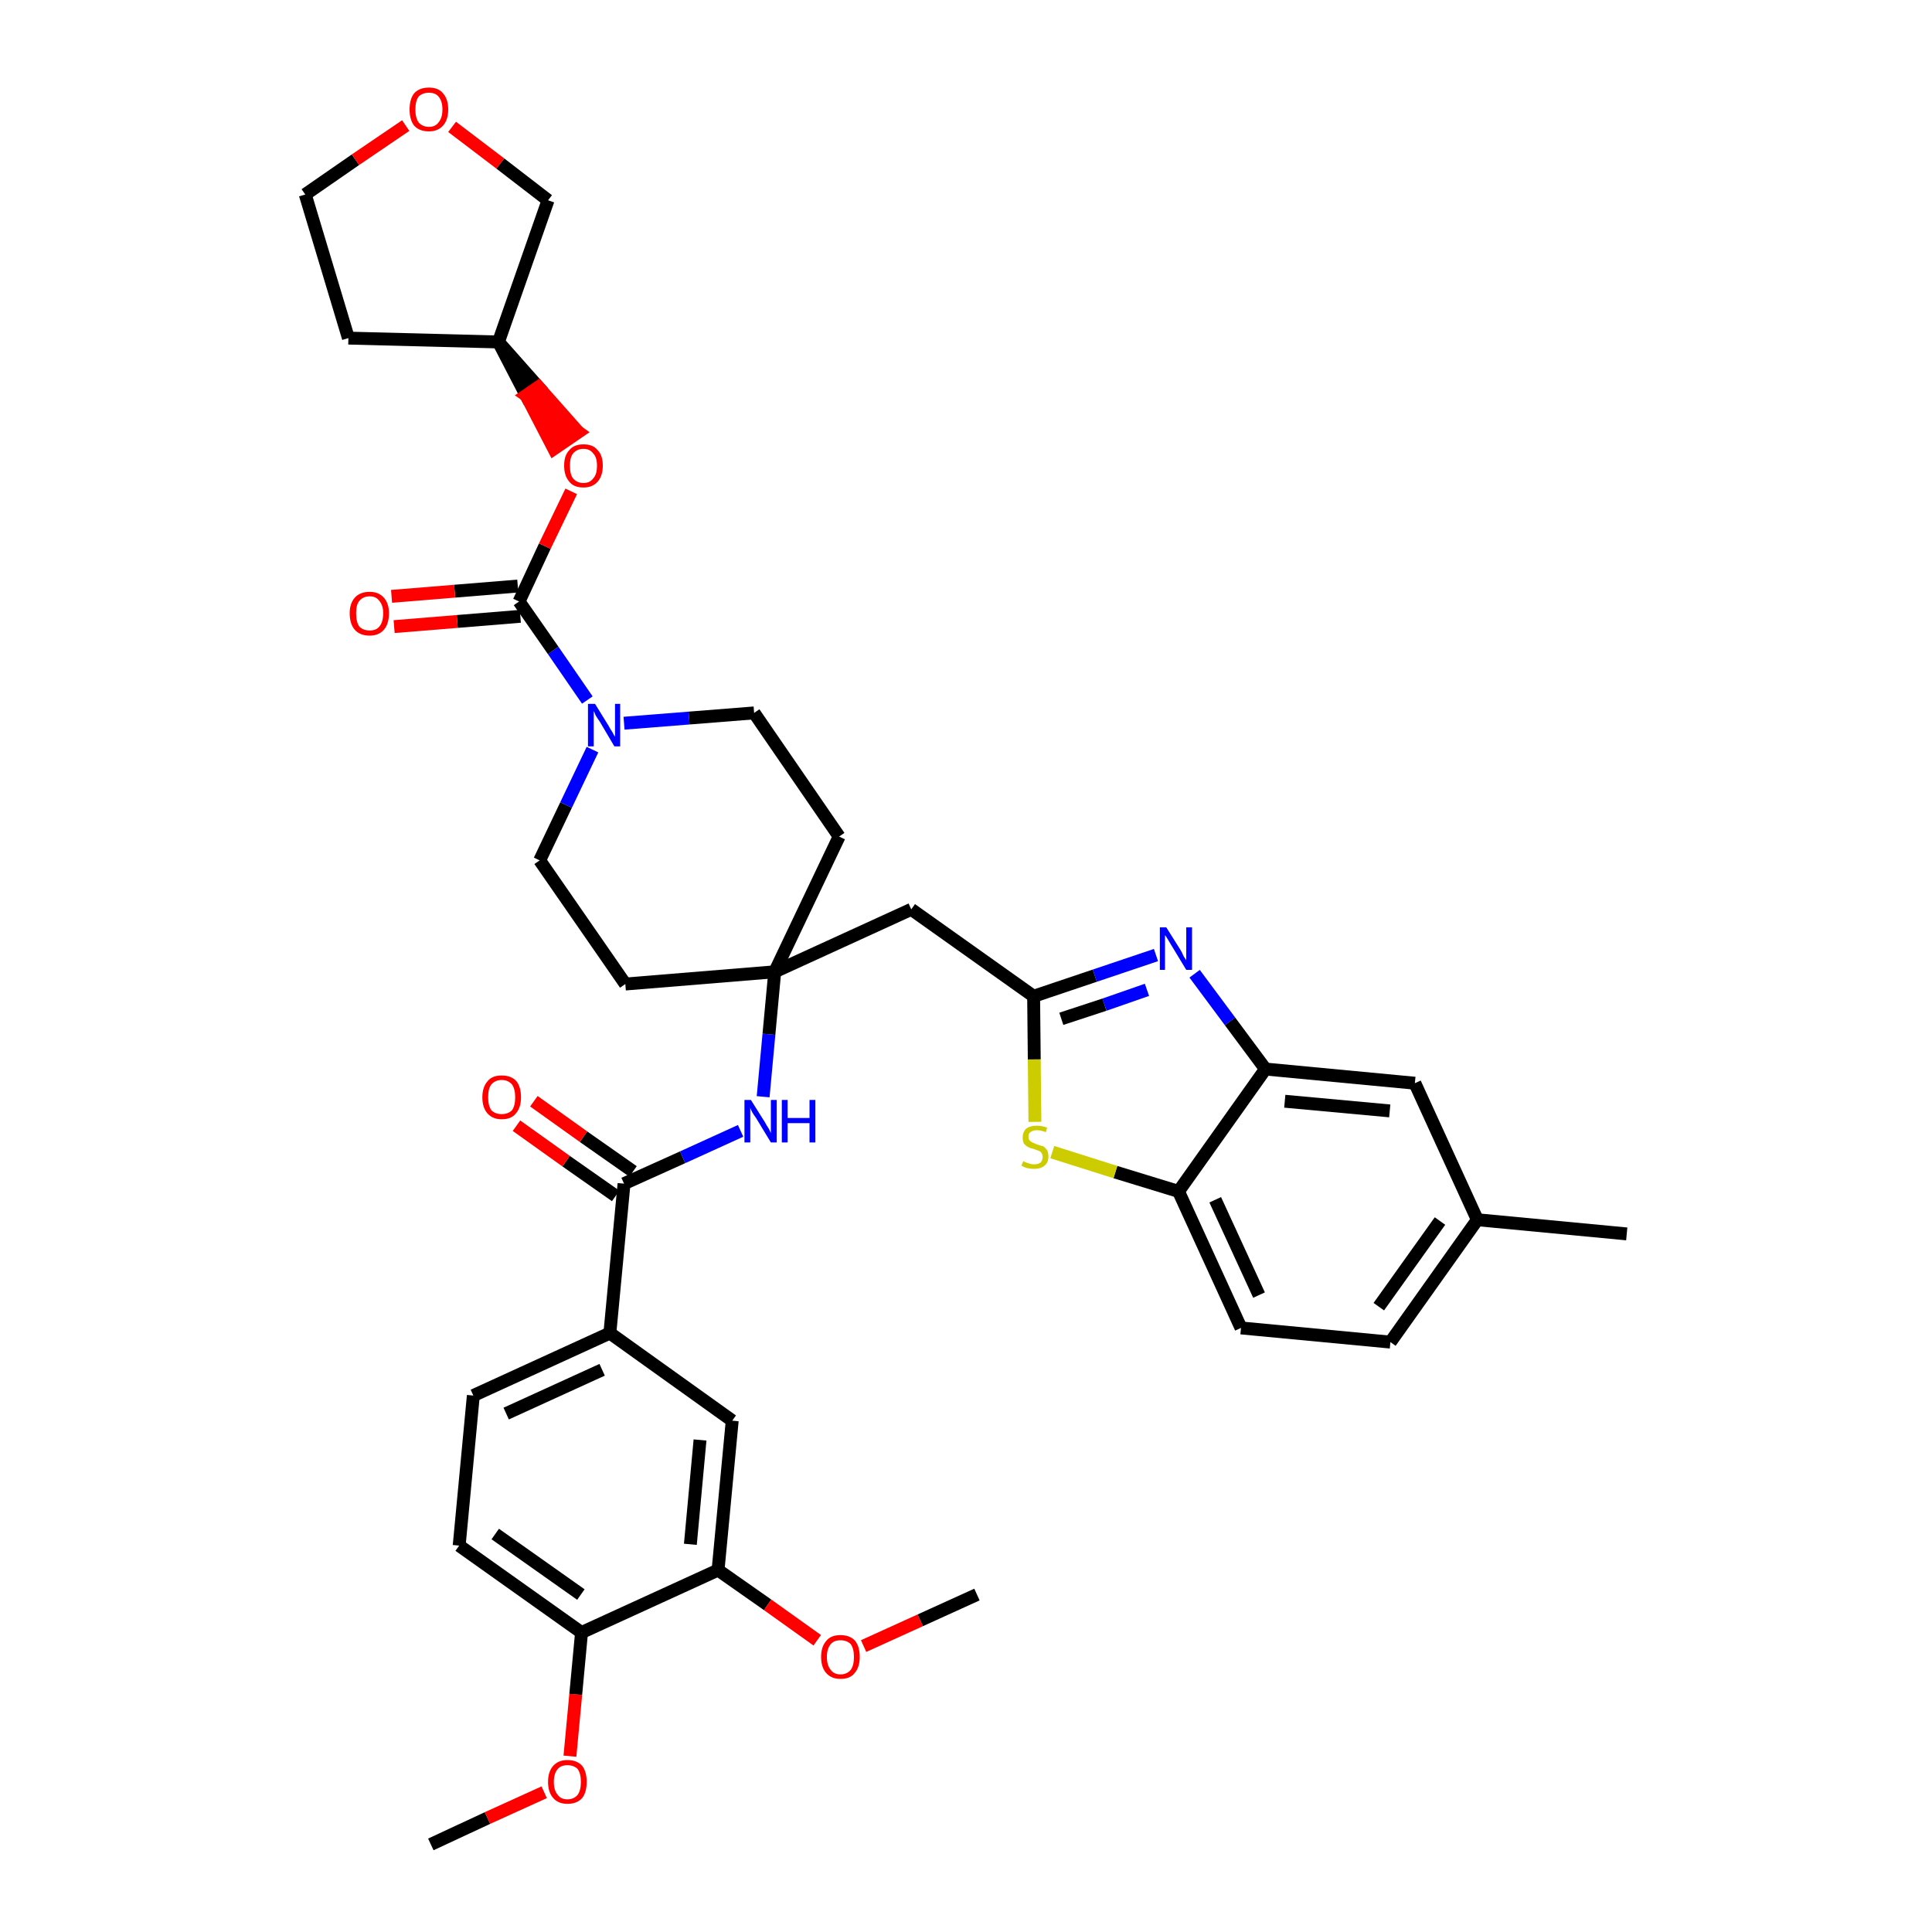 <?xml version='1.0' encoding='iso-8859-1'?>
<svg version='1.1' baseProfile='full'
              xmlns='http://www.w3.org/2000/svg'
                      xmlns:rdkit='http://www.rdkit.org/xml'
                      xmlns:xlink='http://www.w3.org/1999/xlink'
                  xml:space='preserve'
width='300px' height='300px' viewBox='0 0 300 300'>
<!-- END OF HEADER -->
<path class='bond-0 atom-0 atom-1' d='M 66.9,286.4 L 75.7,282.3' style='fill:none;fill-rule:evenodd;stroke:#000000;stroke-width:2.0px;stroke-linecap:butt;stroke-linejoin:miter;stroke-opacity:1' />
<path class='bond-0 atom-0 atom-1' d='M 75.7,282.3 L 84.5,278.3' style='fill:none;fill-rule:evenodd;stroke:#FF0000;stroke-width:2.0px;stroke-linecap:butt;stroke-linejoin:miter;stroke-opacity:1' />
<path class='bond-1 atom-1 atom-2' d='M 88.5,272.7 L 89.4,263.1' style='fill:none;fill-rule:evenodd;stroke:#FF0000;stroke-width:2.0px;stroke-linecap:butt;stroke-linejoin:miter;stroke-opacity:1' />
<path class='bond-1 atom-1 atom-2' d='M 89.4,263.1 L 90.3,253.5' style='fill:none;fill-rule:evenodd;stroke:#000000;stroke-width:2.0px;stroke-linecap:butt;stroke-linejoin:miter;stroke-opacity:1' />
<path class='bond-2 atom-2 atom-3' d='M 90.3,253.5 L 71.3,240.0' style='fill:none;fill-rule:evenodd;stroke:#000000;stroke-width:2.0px;stroke-linecap:butt;stroke-linejoin:miter;stroke-opacity:1' />
<path class='bond-2 atom-2 atom-3' d='M 90.2,247.6 L 76.9,238.2' style='fill:none;fill-rule:evenodd;stroke:#000000;stroke-width:2.0px;stroke-linecap:butt;stroke-linejoin:miter;stroke-opacity:1' />
<path class='bond-37 atom-35 atom-2' d='M 111.5,243.8 L 90.3,253.5' style='fill:none;fill-rule:evenodd;stroke:#000000;stroke-width:2.0px;stroke-linecap:butt;stroke-linejoin:miter;stroke-opacity:1' />
<path class='bond-3 atom-3 atom-4' d='M 71.3,240.0 L 73.5,216.7' style='fill:none;fill-rule:evenodd;stroke:#000000;stroke-width:2.0px;stroke-linecap:butt;stroke-linejoin:miter;stroke-opacity:1' />
<path class='bond-4 atom-4 atom-5' d='M 73.5,216.7 L 94.7,207.0' style='fill:none;fill-rule:evenodd;stroke:#000000;stroke-width:2.0px;stroke-linecap:butt;stroke-linejoin:miter;stroke-opacity:1' />
<path class='bond-4 atom-4 atom-5' d='M 78.6,219.5 L 93.5,212.7' style='fill:none;fill-rule:evenodd;stroke:#000000;stroke-width:2.0px;stroke-linecap:butt;stroke-linejoin:miter;stroke-opacity:1' />
<path class='bond-5 atom-5 atom-6' d='M 94.7,207.0 L 96.9,183.8' style='fill:none;fill-rule:evenodd;stroke:#000000;stroke-width:2.0px;stroke-linecap:butt;stroke-linejoin:miter;stroke-opacity:1' />
<path class='bond-33 atom-5 atom-34' d='M 94.7,207.0 L 113.7,220.6' style='fill:none;fill-rule:evenodd;stroke:#000000;stroke-width:2.0px;stroke-linecap:butt;stroke-linejoin:miter;stroke-opacity:1' />
<path class='bond-6 atom-6 atom-7' d='M 98.3,181.9 L 90.6,176.5' style='fill:none;fill-rule:evenodd;stroke:#000000;stroke-width:2.0px;stroke-linecap:butt;stroke-linejoin:miter;stroke-opacity:1' />
<path class='bond-6 atom-6 atom-7' d='M 90.6,176.5 L 82.9,171.0' style='fill:none;fill-rule:evenodd;stroke:#FF0000;stroke-width:2.0px;stroke-linecap:butt;stroke-linejoin:miter;stroke-opacity:1' />
<path class='bond-6 atom-6 atom-7' d='M 95.6,185.7 L 87.9,180.3' style='fill:none;fill-rule:evenodd;stroke:#000000;stroke-width:2.0px;stroke-linecap:butt;stroke-linejoin:miter;stroke-opacity:1' />
<path class='bond-6 atom-6 atom-7' d='M 87.9,180.3 L 80.2,174.8' style='fill:none;fill-rule:evenodd;stroke:#FF0000;stroke-width:2.0px;stroke-linecap:butt;stroke-linejoin:miter;stroke-opacity:1' />
<path class='bond-7 atom-6 atom-8' d='M 96.9,183.8 L 106.0,179.7' style='fill:none;fill-rule:evenodd;stroke:#000000;stroke-width:2.0px;stroke-linecap:butt;stroke-linejoin:miter;stroke-opacity:1' />
<path class='bond-7 atom-6 atom-8' d='M 106.0,179.7 L 115.0,175.6' style='fill:none;fill-rule:evenodd;stroke:#0000FF;stroke-width:2.0px;stroke-linecap:butt;stroke-linejoin:miter;stroke-opacity:1' />
<path class='bond-8 atom-8 atom-9' d='M 118.5,170.3 L 119.4,160.6' style='fill:none;fill-rule:evenodd;stroke:#0000FF;stroke-width:2.0px;stroke-linecap:butt;stroke-linejoin:miter;stroke-opacity:1' />
<path class='bond-8 atom-8 atom-9' d='M 119.4,160.6 L 120.3,150.9' style='fill:none;fill-rule:evenodd;stroke:#000000;stroke-width:2.0px;stroke-linecap:butt;stroke-linejoin:miter;stroke-opacity:1' />
<path class='bond-9 atom-9 atom-10' d='M 120.3,150.9 L 141.5,141.2' style='fill:none;fill-rule:evenodd;stroke:#000000;stroke-width:2.0px;stroke-linecap:butt;stroke-linejoin:miter;stroke-opacity:1' />
<path class='bond-20 atom-9 atom-21' d='M 120.3,150.9 L 97.1,152.8' style='fill:none;fill-rule:evenodd;stroke:#000000;stroke-width:2.0px;stroke-linecap:butt;stroke-linejoin:miter;stroke-opacity:1' />
<path class='bond-38 atom-33 atom-9' d='M 130.3,129.9 L 120.3,150.9' style='fill:none;fill-rule:evenodd;stroke:#000000;stroke-width:2.0px;stroke-linecap:butt;stroke-linejoin:miter;stroke-opacity:1' />
<path class='bond-10 atom-10 atom-11' d='M 141.5,141.2 L 160.5,154.7' style='fill:none;fill-rule:evenodd;stroke:#000000;stroke-width:2.0px;stroke-linecap:butt;stroke-linejoin:miter;stroke-opacity:1' />
<path class='bond-11 atom-11 atom-12' d='M 160.5,154.7 L 170.0,151.5' style='fill:none;fill-rule:evenodd;stroke:#000000;stroke-width:2.0px;stroke-linecap:butt;stroke-linejoin:miter;stroke-opacity:1' />
<path class='bond-11 atom-11 atom-12' d='M 170.0,151.5 L 179.5,148.3' style='fill:none;fill-rule:evenodd;stroke:#0000FF;stroke-width:2.0px;stroke-linecap:butt;stroke-linejoin:miter;stroke-opacity:1' />
<path class='bond-11 atom-11 atom-12' d='M 164.8,158.2 L 171.5,156.0' style='fill:none;fill-rule:evenodd;stroke:#000000;stroke-width:2.0px;stroke-linecap:butt;stroke-linejoin:miter;stroke-opacity:1' />
<path class='bond-11 atom-11 atom-12' d='M 171.5,156.0 L 178.1,153.7' style='fill:none;fill-rule:evenodd;stroke:#0000FF;stroke-width:2.0px;stroke-linecap:butt;stroke-linejoin:miter;stroke-opacity:1' />
<path class='bond-39 atom-20 atom-11' d='M 160.7,174.2 L 160.6,164.5' style='fill:none;fill-rule:evenodd;stroke:#CCCC00;stroke-width:2.0px;stroke-linecap:butt;stroke-linejoin:miter;stroke-opacity:1' />
<path class='bond-39 atom-20 atom-11' d='M 160.6,164.5 L 160.5,154.7' style='fill:none;fill-rule:evenodd;stroke:#000000;stroke-width:2.0px;stroke-linecap:butt;stroke-linejoin:miter;stroke-opacity:1' />
<path class='bond-12 atom-12 atom-13' d='M 185.5,151.2 L 191.0,158.6' style='fill:none;fill-rule:evenodd;stroke:#0000FF;stroke-width:2.0px;stroke-linecap:butt;stroke-linejoin:miter;stroke-opacity:1' />
<path class='bond-12 atom-12 atom-13' d='M 191.0,158.6 L 196.5,166.0' style='fill:none;fill-rule:evenodd;stroke:#000000;stroke-width:2.0px;stroke-linecap:butt;stroke-linejoin:miter;stroke-opacity:1' />
<path class='bond-13 atom-13 atom-14' d='M 196.5,166.0 L 219.7,168.2' style='fill:none;fill-rule:evenodd;stroke:#000000;stroke-width:2.0px;stroke-linecap:butt;stroke-linejoin:miter;stroke-opacity:1' />
<path class='bond-13 atom-13 atom-14' d='M 199.5,171.0 L 215.8,172.5' style='fill:none;fill-rule:evenodd;stroke:#000000;stroke-width:2.0px;stroke-linecap:butt;stroke-linejoin:miter;stroke-opacity:1' />
<path class='bond-41 atom-19 atom-13' d='M 183.0,185.0 L 196.5,166.0' style='fill:none;fill-rule:evenodd;stroke:#000000;stroke-width:2.0px;stroke-linecap:butt;stroke-linejoin:miter;stroke-opacity:1' />
<path class='bond-14 atom-14 atom-15' d='M 219.7,168.2 L 229.4,189.4' style='fill:none;fill-rule:evenodd;stroke:#000000;stroke-width:2.0px;stroke-linecap:butt;stroke-linejoin:miter;stroke-opacity:1' />
<path class='bond-15 atom-15 atom-16' d='M 229.4,189.4 L 252.6,191.6' style='fill:none;fill-rule:evenodd;stroke:#000000;stroke-width:2.0px;stroke-linecap:butt;stroke-linejoin:miter;stroke-opacity:1' />
<path class='bond-16 atom-15 atom-17' d='M 229.4,189.4 L 215.9,208.4' style='fill:none;fill-rule:evenodd;stroke:#000000;stroke-width:2.0px;stroke-linecap:butt;stroke-linejoin:miter;stroke-opacity:1' />
<path class='bond-16 atom-15 atom-17' d='M 223.6,189.6 L 214.1,202.9' style='fill:none;fill-rule:evenodd;stroke:#000000;stroke-width:2.0px;stroke-linecap:butt;stroke-linejoin:miter;stroke-opacity:1' />
<path class='bond-17 atom-17 atom-18' d='M 215.9,208.4 L 192.7,206.2' style='fill:none;fill-rule:evenodd;stroke:#000000;stroke-width:2.0px;stroke-linecap:butt;stroke-linejoin:miter;stroke-opacity:1' />
<path class='bond-18 atom-18 atom-19' d='M 192.7,206.2 L 183.0,185.0' style='fill:none;fill-rule:evenodd;stroke:#000000;stroke-width:2.0px;stroke-linecap:butt;stroke-linejoin:miter;stroke-opacity:1' />
<path class='bond-18 atom-18 atom-19' d='M 195.5,201.1 L 188.7,186.3' style='fill:none;fill-rule:evenodd;stroke:#000000;stroke-width:2.0px;stroke-linecap:butt;stroke-linejoin:miter;stroke-opacity:1' />
<path class='bond-19 atom-19 atom-20' d='M 183.0,185.0 L 173.2,182.0' style='fill:none;fill-rule:evenodd;stroke:#000000;stroke-width:2.0px;stroke-linecap:butt;stroke-linejoin:miter;stroke-opacity:1' />
<path class='bond-19 atom-19 atom-20' d='M 173.2,182.0 L 163.4,178.9' style='fill:none;fill-rule:evenodd;stroke:#CCCC00;stroke-width:2.0px;stroke-linecap:butt;stroke-linejoin:miter;stroke-opacity:1' />
<path class='bond-21 atom-21 atom-22' d='M 97.1,152.8 L 83.8,133.6' style='fill:none;fill-rule:evenodd;stroke:#000000;stroke-width:2.0px;stroke-linecap:butt;stroke-linejoin:miter;stroke-opacity:1' />
<path class='bond-22 atom-22 atom-23' d='M 83.8,133.6 L 87.9,125.0' style='fill:none;fill-rule:evenodd;stroke:#000000;stroke-width:2.0px;stroke-linecap:butt;stroke-linejoin:miter;stroke-opacity:1' />
<path class='bond-22 atom-22 atom-23' d='M 87.9,125.0 L 92.0,116.4' style='fill:none;fill-rule:evenodd;stroke:#0000FF;stroke-width:2.0px;stroke-linecap:butt;stroke-linejoin:miter;stroke-opacity:1' />
<path class='bond-23 atom-23 atom-24' d='M 91.2,108.7 L 85.9,101.0' style='fill:none;fill-rule:evenodd;stroke:#0000FF;stroke-width:2.0px;stroke-linecap:butt;stroke-linejoin:miter;stroke-opacity:1' />
<path class='bond-23 atom-23 atom-24' d='M 85.9,101.0 L 80.6,93.4' style='fill:none;fill-rule:evenodd;stroke:#000000;stroke-width:2.0px;stroke-linecap:butt;stroke-linejoin:miter;stroke-opacity:1' />
<path class='bond-31 atom-23 atom-32' d='M 96.9,112.3 L 107.0,111.5' style='fill:none;fill-rule:evenodd;stroke:#0000FF;stroke-width:2.0px;stroke-linecap:butt;stroke-linejoin:miter;stroke-opacity:1' />
<path class='bond-31 atom-23 atom-32' d='M 107.0,111.5 L 117.1,110.7' style='fill:none;fill-rule:evenodd;stroke:#000000;stroke-width:2.0px;stroke-linecap:butt;stroke-linejoin:miter;stroke-opacity:1' />
<path class='bond-24 atom-24 atom-25' d='M 80.4,91.0 L 70.6,91.8' style='fill:none;fill-rule:evenodd;stroke:#000000;stroke-width:2.0px;stroke-linecap:butt;stroke-linejoin:miter;stroke-opacity:1' />
<path class='bond-24 atom-24 atom-25' d='M 70.6,91.8 L 60.8,92.6' style='fill:none;fill-rule:evenodd;stroke:#FF0000;stroke-width:2.0px;stroke-linecap:butt;stroke-linejoin:miter;stroke-opacity:1' />
<path class='bond-24 atom-24 atom-25' d='M 80.8,95.7 L 71.0,96.5' style='fill:none;fill-rule:evenodd;stroke:#000000;stroke-width:2.0px;stroke-linecap:butt;stroke-linejoin:miter;stroke-opacity:1' />
<path class='bond-24 atom-24 atom-25' d='M 71.0,96.5 L 61.2,97.3' style='fill:none;fill-rule:evenodd;stroke:#FF0000;stroke-width:2.0px;stroke-linecap:butt;stroke-linejoin:miter;stroke-opacity:1' />
<path class='bond-25 atom-24 atom-26' d='M 80.6,93.4 L 84.6,84.8' style='fill:none;fill-rule:evenodd;stroke:#000000;stroke-width:2.0px;stroke-linecap:butt;stroke-linejoin:miter;stroke-opacity:1' />
<path class='bond-25 atom-24 atom-26' d='M 84.6,84.8 L 88.7,76.3' style='fill:none;fill-rule:evenodd;stroke:#FF0000;stroke-width:2.0px;stroke-linecap:butt;stroke-linejoin:miter;stroke-opacity:1' />
<path class='bond-26 atom-27 atom-26' d='M 77.4,53.1 L 81.7,61.4 L 83.6,60.1 Z' style='fill:#000000;fill-rule:evenodd;fill-opacity:1;stroke:#000000;stroke-width:2.0px;stroke-linecap:butt;stroke-linejoin:miter;stroke-opacity:1;' />
<path class='bond-26 atom-27 atom-26' d='M 81.7,61.4 L 89.8,67.1 L 86.0,69.7 Z' style='fill:#FF0000;fill-rule:evenodd;fill-opacity:1;stroke:#FF0000;stroke-width:2.0px;stroke-linecap:butt;stroke-linejoin:miter;stroke-opacity:1;' />
<path class='bond-26 atom-27 atom-26' d='M 81.7,61.4 L 83.6,60.1 L 89.8,67.1 Z' style='fill:#FF0000;fill-rule:evenodd;fill-opacity:1;stroke:#FF0000;stroke-width:2.0px;stroke-linecap:butt;stroke-linejoin:miter;stroke-opacity:1;' />
<path class='bond-27 atom-27 atom-28' d='M 77.4,53.1 L 54.1,52.5' style='fill:none;fill-rule:evenodd;stroke:#000000;stroke-width:2.0px;stroke-linecap:butt;stroke-linejoin:miter;stroke-opacity:1' />
<path class='bond-40 atom-31 atom-27' d='M 85.1,31.1 L 77.4,53.1' style='fill:none;fill-rule:evenodd;stroke:#000000;stroke-width:2.0px;stroke-linecap:butt;stroke-linejoin:miter;stroke-opacity:1' />
<path class='bond-28 atom-28 atom-29' d='M 54.1,52.5 L 47.4,30.2' style='fill:none;fill-rule:evenodd;stroke:#000000;stroke-width:2.0px;stroke-linecap:butt;stroke-linejoin:miter;stroke-opacity:1' />
<path class='bond-29 atom-29 atom-30' d='M 47.4,30.2 L 55.2,24.8' style='fill:none;fill-rule:evenodd;stroke:#000000;stroke-width:2.0px;stroke-linecap:butt;stroke-linejoin:miter;stroke-opacity:1' />
<path class='bond-29 atom-29 atom-30' d='M 55.2,24.8 L 63.0,19.5' style='fill:none;fill-rule:evenodd;stroke:#FF0000;stroke-width:2.0px;stroke-linecap:butt;stroke-linejoin:miter;stroke-opacity:1' />
<path class='bond-30 atom-30 atom-31' d='M 70.2,19.7 L 77.7,25.4' style='fill:none;fill-rule:evenodd;stroke:#FF0000;stroke-width:2.0px;stroke-linecap:butt;stroke-linejoin:miter;stroke-opacity:1' />
<path class='bond-30 atom-30 atom-31' d='M 77.7,25.4 L 85.1,31.1' style='fill:none;fill-rule:evenodd;stroke:#000000;stroke-width:2.0px;stroke-linecap:butt;stroke-linejoin:miter;stroke-opacity:1' />
<path class='bond-32 atom-32 atom-33' d='M 117.1,110.7 L 130.3,129.9' style='fill:none;fill-rule:evenodd;stroke:#000000;stroke-width:2.0px;stroke-linecap:butt;stroke-linejoin:miter;stroke-opacity:1' />
<path class='bond-34 atom-34 atom-35' d='M 113.7,220.6 L 111.5,243.8' style='fill:none;fill-rule:evenodd;stroke:#000000;stroke-width:2.0px;stroke-linecap:butt;stroke-linejoin:miter;stroke-opacity:1' />
<path class='bond-34 atom-34 atom-35' d='M 108.7,223.6 L 107.2,239.8' style='fill:none;fill-rule:evenodd;stroke:#000000;stroke-width:2.0px;stroke-linecap:butt;stroke-linejoin:miter;stroke-opacity:1' />
<path class='bond-35 atom-35 atom-36' d='M 111.5,243.8 L 119.2,249.2' style='fill:none;fill-rule:evenodd;stroke:#000000;stroke-width:2.0px;stroke-linecap:butt;stroke-linejoin:miter;stroke-opacity:1' />
<path class='bond-35 atom-35 atom-36' d='M 119.2,249.2 L 126.9,254.7' style='fill:none;fill-rule:evenodd;stroke:#FF0000;stroke-width:2.0px;stroke-linecap:butt;stroke-linejoin:miter;stroke-opacity:1' />
<path class='bond-36 atom-36 atom-37' d='M 134.1,255.6 L 142.9,251.6' style='fill:none;fill-rule:evenodd;stroke:#FF0000;stroke-width:2.0px;stroke-linecap:butt;stroke-linejoin:miter;stroke-opacity:1' />
<path class='bond-36 atom-36 atom-37' d='M 142.9,251.6 L 151.7,247.6' style='fill:none;fill-rule:evenodd;stroke:#000000;stroke-width:2.0px;stroke-linecap:butt;stroke-linejoin:miter;stroke-opacity:1' />
<path  class='atom-1' d='M 85.1 276.7
Q 85.1 275.1, 85.9 274.2
Q 86.7 273.3, 88.1 273.3
Q 89.6 273.3, 90.4 274.2
Q 91.1 275.1, 91.1 276.7
Q 91.1 278.3, 90.4 279.2
Q 89.6 280.1, 88.1 280.1
Q 86.7 280.1, 85.9 279.2
Q 85.1 278.3, 85.1 276.7
M 88.1 279.4
Q 89.1 279.4, 89.7 278.7
Q 90.2 278.0, 90.2 276.7
Q 90.2 275.4, 89.7 274.7
Q 89.1 274.1, 88.1 274.1
Q 87.1 274.1, 86.6 274.7
Q 86.0 275.4, 86.0 276.7
Q 86.0 278.0, 86.6 278.7
Q 87.1 279.4, 88.1 279.4
' fill='#FF0000'/>
<path  class='atom-7' d='M 74.9 170.4
Q 74.9 168.8, 75.7 167.9
Q 76.4 167.0, 77.9 167.0
Q 79.4 167.0, 80.2 167.9
Q 80.9 168.8, 80.9 170.4
Q 80.9 172.0, 80.1 172.9
Q 79.4 173.8, 77.9 173.8
Q 76.5 173.8, 75.7 172.9
Q 74.9 172.0, 74.9 170.4
M 77.9 173.0
Q 78.9 173.0, 79.5 172.4
Q 80.0 171.7, 80.0 170.4
Q 80.0 169.1, 79.5 168.4
Q 78.9 167.7, 77.9 167.7
Q 76.9 167.7, 76.3 168.4
Q 75.8 169.0, 75.8 170.4
Q 75.8 171.7, 76.3 172.4
Q 76.9 173.0, 77.9 173.0
' fill='#FF0000'/>
<path  class='atom-8' d='M 116.6 170.8
L 118.8 174.3
Q 119.0 174.7, 119.4 175.3
Q 119.7 175.9, 119.7 176.0
L 119.7 170.8
L 120.6 170.8
L 120.6 177.4
L 119.7 177.4
L 117.4 173.6
Q 117.1 173.2, 116.8 172.7
Q 116.5 172.1, 116.5 172.0
L 116.5 177.4
L 115.6 177.4
L 115.6 170.8
L 116.6 170.8
' fill='#0000FF'/>
<path  class='atom-8' d='M 121.4 170.8
L 122.3 170.8
L 122.3 173.6
L 125.7 173.6
L 125.7 170.8
L 126.6 170.8
L 126.6 177.4
L 125.7 177.4
L 125.7 174.4
L 122.3 174.4
L 122.3 177.4
L 121.4 177.4
L 121.4 170.8
' fill='#0000FF'/>
<path  class='atom-12' d='M 181.1 144.0
L 183.3 147.5
Q 183.5 147.8, 183.8 148.5
Q 184.2 149.1, 184.2 149.1
L 184.2 144.0
L 185.1 144.0
L 185.1 150.6
L 184.2 150.6
L 181.9 146.8
Q 181.6 146.3, 181.3 145.8
Q 181.0 145.3, 180.9 145.2
L 180.9 150.6
L 180.1 150.6
L 180.1 144.0
L 181.1 144.0
' fill='#0000FF'/>
<path  class='atom-20' d='M 158.9 180.3
Q 158.9 180.3, 159.3 180.5
Q 159.6 180.6, 159.9 180.7
Q 160.2 180.8, 160.6 180.8
Q 161.2 180.8, 161.6 180.5
Q 161.9 180.2, 161.9 179.6
Q 161.9 179.3, 161.7 179.0
Q 161.6 178.8, 161.3 178.7
Q 161.0 178.6, 160.5 178.4
Q 160.0 178.3, 159.6 178.1
Q 159.3 177.9, 159.0 177.6
Q 158.8 177.2, 158.8 176.6
Q 158.8 175.8, 159.3 175.3
Q 159.9 174.8, 161.0 174.8
Q 161.8 174.8, 162.6 175.1
L 162.4 175.8
Q 161.6 175.5, 161.0 175.5
Q 160.4 175.5, 160.0 175.8
Q 159.7 176.0, 159.7 176.5
Q 159.7 176.9, 159.9 177.1
Q 160.1 177.3, 160.3 177.4
Q 160.6 177.5, 161.0 177.7
Q 161.6 177.9, 162.0 178.0
Q 162.3 178.2, 162.6 178.6
Q 162.8 179.0, 162.8 179.6
Q 162.8 180.5, 162.2 181.0
Q 161.6 181.5, 160.6 181.5
Q 160.0 181.5, 159.6 181.4
Q 159.1 181.3, 158.6 181.0
L 158.9 180.3
' fill='#CCCC00'/>
<path  class='atom-23' d='M 92.4 109.3
L 94.5 112.7
Q 94.7 113.1, 95.1 113.7
Q 95.4 114.3, 95.5 114.4
L 95.5 109.3
L 96.3 109.3
L 96.3 115.9
L 95.4 115.9
L 93.1 112.0
Q 92.8 111.6, 92.5 111.1
Q 92.3 110.6, 92.2 110.4
L 92.2 115.9
L 91.3 115.9
L 91.3 109.3
L 92.4 109.3
' fill='#0000FF'/>
<path  class='atom-25' d='M 54.3 95.2
Q 54.3 93.7, 55.1 92.8
Q 55.9 91.9, 57.4 91.9
Q 58.8 91.9, 59.6 92.8
Q 60.4 93.7, 60.4 95.2
Q 60.4 96.9, 59.6 97.8
Q 58.8 98.7, 57.4 98.7
Q 55.9 98.7, 55.1 97.8
Q 54.3 96.9, 54.3 95.2
M 57.4 97.9
Q 58.4 97.9, 58.9 97.3
Q 59.5 96.6, 59.5 95.2
Q 59.5 94.0, 58.9 93.3
Q 58.4 92.6, 57.4 92.6
Q 56.4 92.6, 55.8 93.3
Q 55.3 93.9, 55.3 95.2
Q 55.3 96.6, 55.8 97.3
Q 56.4 97.9, 57.4 97.9
' fill='#FF0000'/>
<path  class='atom-26' d='M 87.6 72.3
Q 87.6 70.7, 88.4 69.9
Q 89.1 69.0, 90.6 69.0
Q 92.1 69.0, 92.8 69.9
Q 93.6 70.7, 93.6 72.3
Q 93.6 73.9, 92.8 74.8
Q 92.0 75.7, 90.6 75.7
Q 89.1 75.7, 88.4 74.8
Q 87.6 73.9, 87.6 72.3
M 90.6 75.0
Q 91.6 75.0, 92.1 74.3
Q 92.7 73.7, 92.7 72.3
Q 92.7 71.0, 92.1 70.4
Q 91.6 69.7, 90.6 69.7
Q 89.6 69.7, 89.0 70.4
Q 88.5 71.0, 88.5 72.3
Q 88.5 73.7, 89.0 74.3
Q 89.6 75.0, 90.6 75.0
' fill='#FF0000'/>
<path  class='atom-30' d='M 63.6 17.0
Q 63.6 15.4, 64.3 14.5
Q 65.1 13.6, 66.6 13.6
Q 68.1 13.6, 68.8 14.5
Q 69.6 15.4, 69.6 17.0
Q 69.6 18.6, 68.8 19.5
Q 68.0 20.4, 66.6 20.4
Q 65.1 20.4, 64.3 19.5
Q 63.6 18.6, 63.6 17.0
M 66.6 19.7
Q 67.6 19.7, 68.1 19.0
Q 68.7 18.3, 68.7 17.0
Q 68.7 15.7, 68.1 15.0
Q 67.6 14.4, 66.6 14.4
Q 65.6 14.4, 65.0 15.0
Q 64.5 15.7, 64.5 17.0
Q 64.5 18.3, 65.0 19.0
Q 65.6 19.7, 66.6 19.7
' fill='#FF0000'/>
<path  class='atom-36' d='M 127.5 257.3
Q 127.5 255.7, 128.3 254.8
Q 129.0 253.9, 130.5 253.9
Q 132.0 253.9, 132.8 254.8
Q 133.5 255.7, 133.5 257.3
Q 133.5 258.9, 132.7 259.8
Q 132.0 260.7, 130.5 260.7
Q 129.1 260.7, 128.3 259.8
Q 127.5 258.9, 127.5 257.3
M 130.5 260.0
Q 131.5 260.0, 132.1 259.3
Q 132.6 258.6, 132.6 257.3
Q 132.6 256.0, 132.1 255.3
Q 131.5 254.7, 130.5 254.7
Q 129.5 254.7, 129.0 255.3
Q 128.4 256.0, 128.4 257.3
Q 128.4 258.6, 129.0 259.3
Q 129.5 260.0, 130.5 260.0
' fill='#FF0000'/>
</svg>
